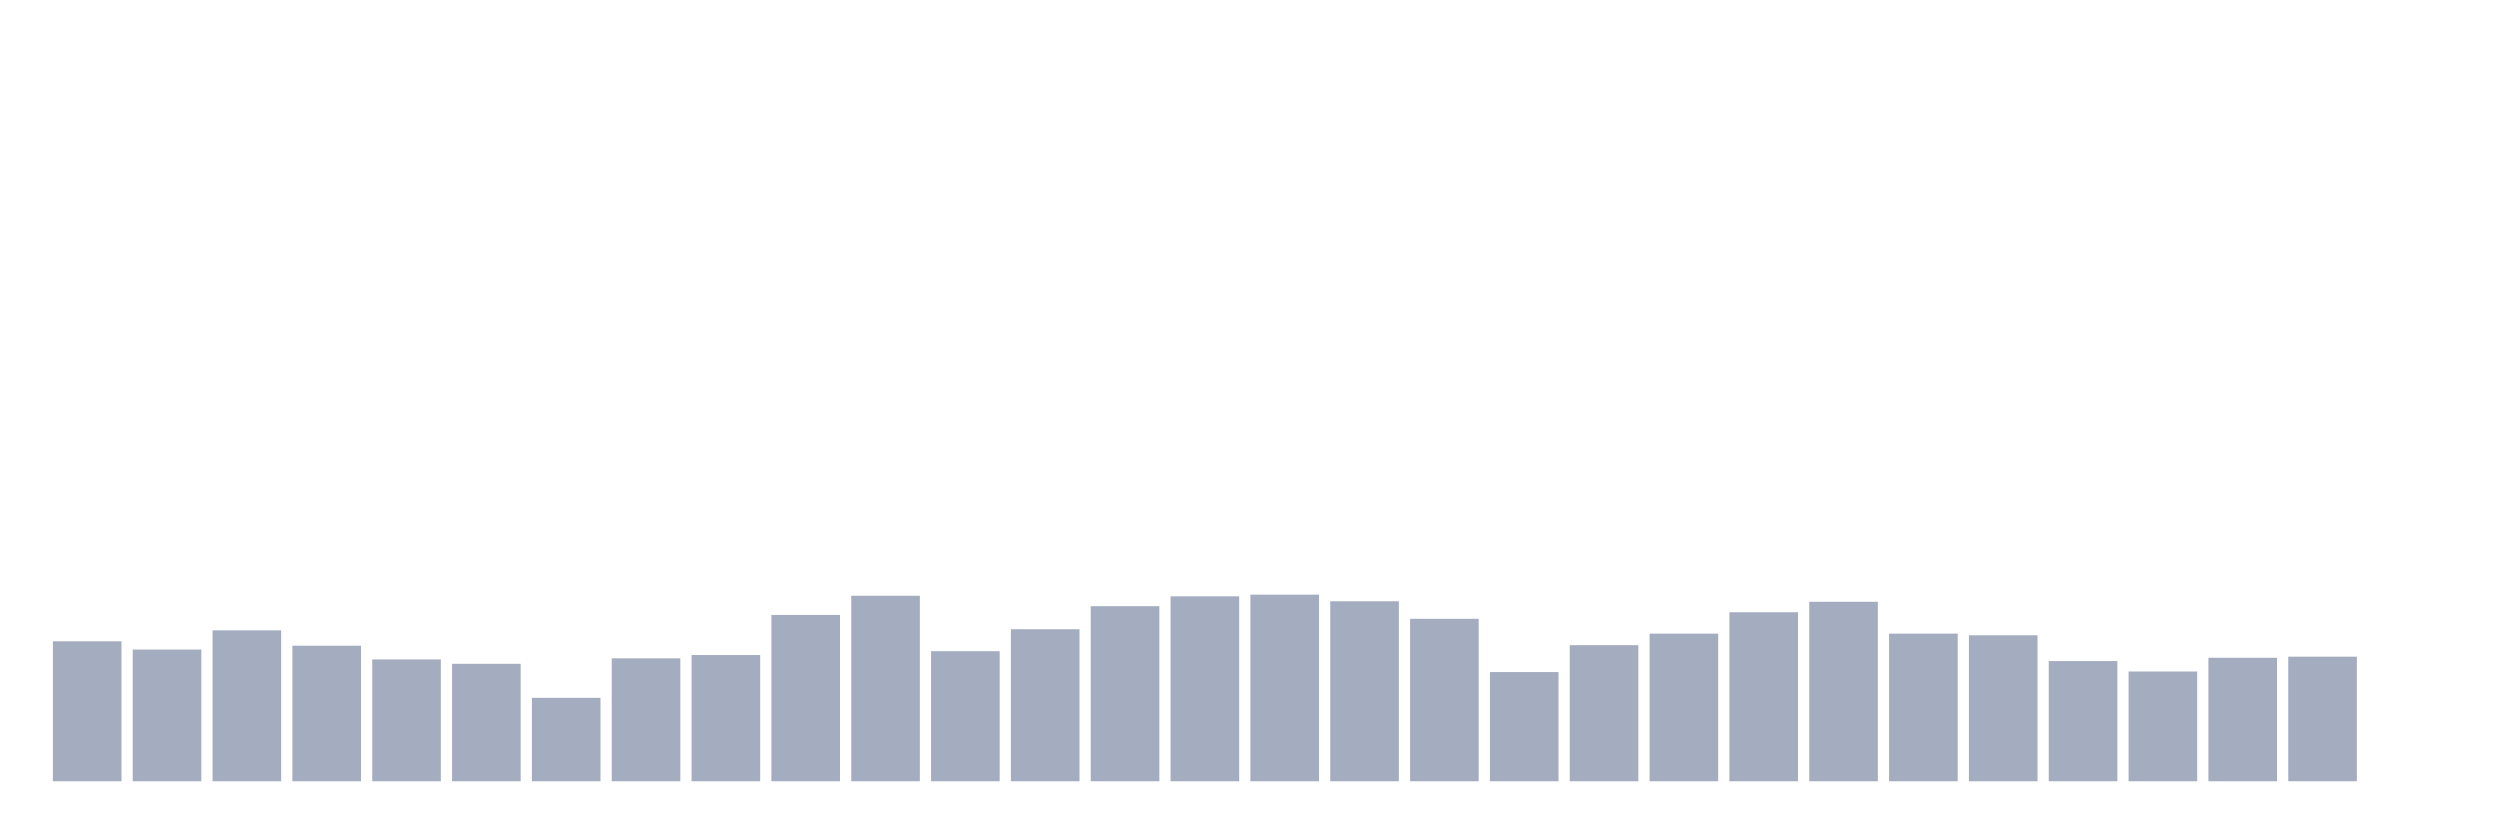 <svg xmlns="http://www.w3.org/2000/svg" viewBox="0 0 480 160"><g transform="translate(10,10)"><rect class="bar" x="0.153" width="13.175" y="113.131" height="26.869" fill="rgb(164,173,192)"></rect><rect class="bar" x="15.482" width="13.175" y="114.712" height="25.288" fill="rgb(164,173,192)"></rect><rect class="bar" x="30.81" width="13.175" y="111.024" height="28.976" fill="rgb(164,173,192)"></rect><rect class="bar" x="46.138" width="13.175" y="113.974" height="26.026" fill="rgb(164,173,192)"></rect><rect class="bar" x="61.466" width="13.175" y="116.608" height="23.392" fill="rgb(164,173,192)"></rect><rect class="bar" x="76.794" width="13.175" y="117.451" height="22.549" fill="rgb(164,173,192)"></rect><rect class="bar" x="92.123" width="13.175" y="123.984" height="16.016" fill="rgb(164,173,192)"></rect><rect class="bar" x="107.451" width="13.175" y="116.397" height="23.603" fill="rgb(164,173,192)"></rect><rect class="bar" x="122.779" width="13.175" y="115.765" height="24.235" fill="rgb(164,173,192)"></rect><rect class="bar" x="138.107" width="13.175" y="108.073" height="31.927" fill="rgb(164,173,192)"></rect><rect class="bar" x="153.436" width="13.175" y="104.385" height="35.615" fill="rgb(164,173,192)"></rect><rect class="bar" x="168.764" width="13.175" y="115.028" height="24.972" fill="rgb(164,173,192)"></rect><rect class="bar" x="184.092" width="13.175" y="110.813" height="29.187" fill="rgb(164,173,192)"></rect><rect class="bar" x="199.42" width="13.175" y="106.387" height="33.613" fill="rgb(164,173,192)"></rect><rect class="bar" x="214.748" width="13.175" y="104.491" height="35.509" fill="rgb(164,173,192)"></rect><rect class="bar" x="230.077" width="13.175" y="104.175" height="35.825" fill="rgb(164,173,192)"></rect><rect class="bar" x="245.405" width="13.175" y="105.439" height="34.561" fill="rgb(164,173,192)"></rect><rect class="bar" x="260.733" width="13.175" y="108.811" height="31.189" fill="rgb(164,173,192)"></rect><rect class="bar" x="276.061" width="13.175" y="119.032" height="20.968" fill="rgb(164,173,192)"></rect><rect class="bar" x="291.39" width="13.175" y="113.869" height="26.131" fill="rgb(164,173,192)"></rect><rect class="bar" x="306.718" width="13.175" y="111.656" height="28.344" fill="rgb(164,173,192)"></rect><rect class="bar" x="322.046" width="13.175" y="107.546" height="32.454" fill="rgb(164,173,192)"></rect><rect class="bar" x="337.374" width="13.175" y="105.544" height="34.456" fill="rgb(164,173,192)"></rect><rect class="bar" x="352.702" width="13.175" y="111.656" height="28.344" fill="rgb(164,173,192)"></rect><rect class="bar" x="368.031" width="13.175" y="111.972" height="28.028" fill="rgb(164,173,192)"></rect><rect class="bar" x="383.359" width="13.175" y="116.924" height="23.076" fill="rgb(164,173,192)"></rect><rect class="bar" x="398.687" width="13.175" y="118.926" height="21.074" fill="rgb(164,173,192)"></rect><rect class="bar" x="414.015" width="13.175" y="116.292" height="23.708" fill="rgb(164,173,192)"></rect><rect class="bar" x="429.344" width="13.175" y="116.081" height="23.919" fill="rgb(164,173,192)"></rect><rect class="bar" x="444.672" width="13.175" y="140" height="0" fill="rgb(164,173,192)"></rect></g></svg>